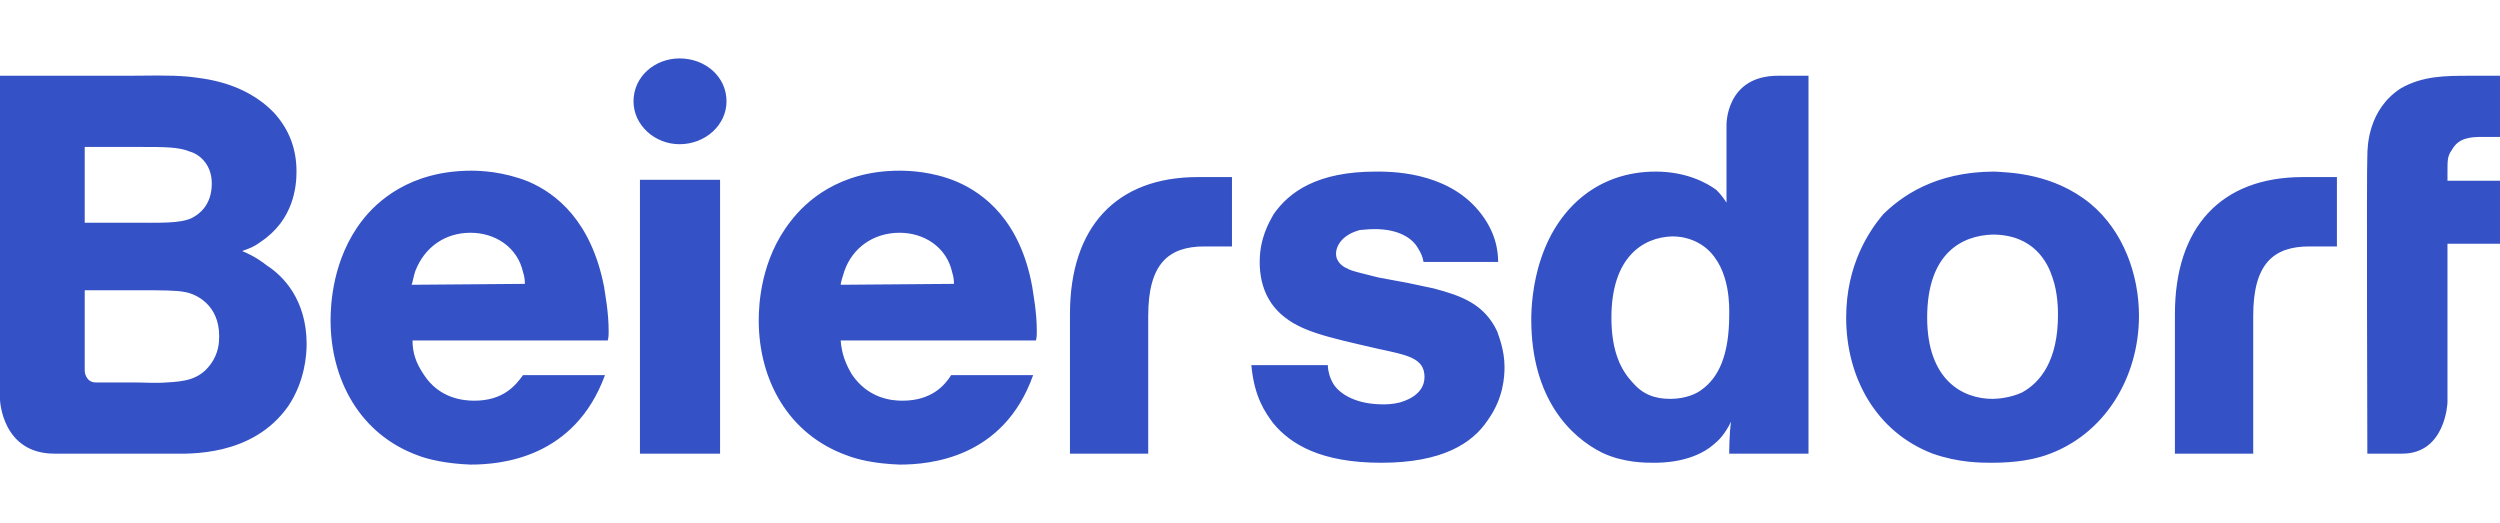 <svg height="523" viewBox="24.999 25 850.001 138.101" width="2500" xmlns="http://www.w3.org/2000/svg"><path d="m764.473 111.896v47.48h26.62v-46.86c0-17.69 6.885-23.587 19.068-23.587h9.388v-23.586h-11.559c-27.871 0-43.518 17.07-43.518 46.553zm-375.686 0v47.48h26.607v-46.86c0-17.69 6.889-23.587 19.097-23.587h9.376v-23.586h-11.567c-27.864 0-43.514 17.07-43.514 46.553zm441.109-53.69c0-3.413.334-15.826 11.266-22.962 7.51-4.347 15.354-4.347 23.49-4.347h10.348v20.793h-5.967c-4.088 0-8.136.31-10.347 4.343-1.544 2.173-1.544 3.417-1.544 7.45v3.104h17.858v21.413h-17.858v53.998s-.626 17.379-15.354 17.379h-11.892s-.292-98.377 0-101.17zm-759.5 76.964c3.755 0 7.514.31 11.27 0 5.95-.31 10.956-.93 14.715-5.896 3.13-4.034 3.13-8.068 3.13-9.931 0-10.55-7.828-14.273-11.583-14.897-2.82-.62-8.453-.62-15.342-.62h-18.784v27.62s.313 3.724 3.757 3.724zm-.94-54.307c10.019 0 16.59.31 20.663-1.553 2.503-1.24 6.888-4.343 6.888-11.794 0-7.136-5.01-10.24-7.514-10.86-3.76-1.553-8.454-1.553-16.907-1.553h-18.784v25.76zm-1.25-49.966c6.884 0 14.085-.31 20.974.31 4.694.62 18.784 1.553 29.115 12.413 5.007 5.587 7.514 12.103 7.514 19.863 0 4.963-.939 16.447-12.212 23.897-2.504 1.86-3.756 2.17-6.259 3.103 4.381 1.86 6.884 3.723 8.453 4.963 5.32 3.413 13.46 11.483 13.46 26.69 0 3.725-.625 12.724-6.262 21.104-12.209 17.378-34.122 16.137-39.446 16.137h-40.073c-17.845 0-18.471-18.31-18.471-18.31v-110.17h43.205zm174.376 35.38h27.237v93.1h-27.237zm330.295 46.859c0 11.793 3.421 18 7.176 22.034 3.464 4.035 7.51 5.586 12.851 5.586s9.096-1.862 10.64-3.103c5.633-4.034 9.388-11.482 9.388-25.447 0-2.173.626-15.516-7.802-22.657-1.878-1.55-5.633-4.033-11.6-4.033-10.013.31-20.653 7.136-20.653 27.62zm67.009-82.24v128.48h-26.954c0-.31 0-6.827.626-10.861-2.17 4.345-4.048 6.207-5.925 7.759-7.218 6.206-17.858 6.206-20.361 6.206-2.838 0-10.348 0-17.524-3.413-10.64-5.276-24.117-18.31-24.117-45.311 0-3.414.334-12.103 3.463-21.104 5.925-17.375 19.694-29.169 38.803-29.169 10.348 0 17.232 3.723 20.654 6.207 1.877 1.86 2.837 3.413 3.463 4.343v-26.376s-.334-16.76 17.524-16.76h10.347zm-436.436 70.757c0-.62 0-2.17-.627-4.034-1.877-8.38-9.392-13.342-17.845-13.342-8.766 0-15.655 4.962-18.784 13.033-.626 1.863-.939 4.033-1.252 4.652l38.507-.31zm-38.195 19.243c0 4.344 1.252 7.758 3.755 11.482 5.324 8.378 13.777 9 17.22 9 10.018 0 14.09-5.276 16.593-8.69h27.863c-10.33 28.24-35.377 30.413-45.708 30.413-8.453-.31-14.716-1.862-17.845-3.103-19.723-7.138-29.741-25.759-29.741-45.932 0-5.273.626-20.79 10.644-33.827 5.01-6.516 16.28-17.066 37.255-17.066 3.13 0 10.957.31 19.41 3.723 9.392 4.033 21.287 13.343 25.673 35.69.312 2.484 1.564 8.376 1.564 15.207 0 .93 0 2.17-.313 3.103zm184.082-19.243c0-.62 0-2.17-.626-4.034-1.877-8.38-9.392-13.342-17.845-13.342-8.762 0-15.964 4.962-18.784 13.033-.626 1.863-1.252 4.033-1.252 4.652l38.507-.31zm-38.507 19.243c.313 4.344 1.569 7.758 3.76 11.482 5.632 8.378 13.772 9 17.219 9 10.018 0 14.398-5.276 16.589-8.69h27.863c-10.018 28.24-35.06 30.413-45.395 30.413-8.762-.31-14.712-1.862-17.842-3.103-20.04-7.138-30.057-25.759-30.057-45.932 0-5.273.625-20.79 10.96-33.827 5.007-6.516 16.277-17.066 36.939-17.066 3.446 0 11.273.31 19.414 3.723 9.392 4.033 21.6 13.343 25.668 35.69.313 2.484 1.565 8.376 1.565 15.207 0 .93 0 2.17-.313 3.103zm198.168-26.69c-.293-1.863-.918-3.103-1.878-4.657-1.878-3.413-6.55-6.516-14.728-6.516-2.504 0-4.382.31-5.007.31-5.925 1.553-8.137 5.277-8.137 8.07 0 3.103 2.838 4.657 3.756 4.967 1.251.93 5.966 1.86 10.64 3.103l10.055 1.86 8.762 1.863c9.388 2.484 17.19 5.277 21.571 14.587.626 1.86 2.503 6.516 2.503 12.102 0 3.103-.292 10.551-5.632 18-5.3 8.068-15.647 14.585-36.3 14.585-20.361 0-30.667-6.206-36.634-13.344-2.795-3.724-6.55-9-7.51-19.862h25.994c0 .931.292 4.035 2.17 6.828 2.211 3.103 7.51 6.517 16.606 6.517.96 0 3.13 0 5.632-.62.96-.31 8.47-2.174 8.47-8.69 0-6.517-5.966-7.448-15.98-9.621-17.524-4.036-26.286-5.895-32.878-11.792-6.885-6.206-7.177-14.587-7.177-17.69 0-8.07 3.13-13.343 4.673-16.136 5.34-7.76 15.02-14.587 34.756-14.587 4.381 0 23.783-.31 35.048 13.343 5.967 7.14 6.593 13.967 6.593 17.38zm171.235 18.93c0 21.103 11.933 27.62 22.239 27.62 1.585 0 5.966-.31 10.013-2.172 6.259-3.414 12.225-10.861 12.225-26.378 0-1.554 0-7.45-1.877-12.723-1.586-4.967-6.259-14.587-20.361-14.587-10.306.31-22.24 6.207-22.24 28.24zm55.45-38.793c11.266 9.31 16.565 24.206 16.565 38.173 0 20.793-11.557 40.654-31.919 47.482-3.755 1.24-9.388 2.482-18.15 2.482-3.463 0-11.265 0-20.069-3.103-19.401-7.448-29.415-26.068-29.415-46.241 0-18 7.844-29.483 12.517-35.066 5.967-5.897 17.524-14.587 37.885-14.587 5.341.31 20.028.62 32.587 10.86zm-463.673-34.756c0 8.07-7.202 14.586-15.964 14.586-8.453 0-15.655-6.516-15.655-14.586 0-8.38 7.202-14.587 15.655-14.587 8.762 0 15.964 6.207 15.964 14.587z" fill="#3451c5"/></svg>